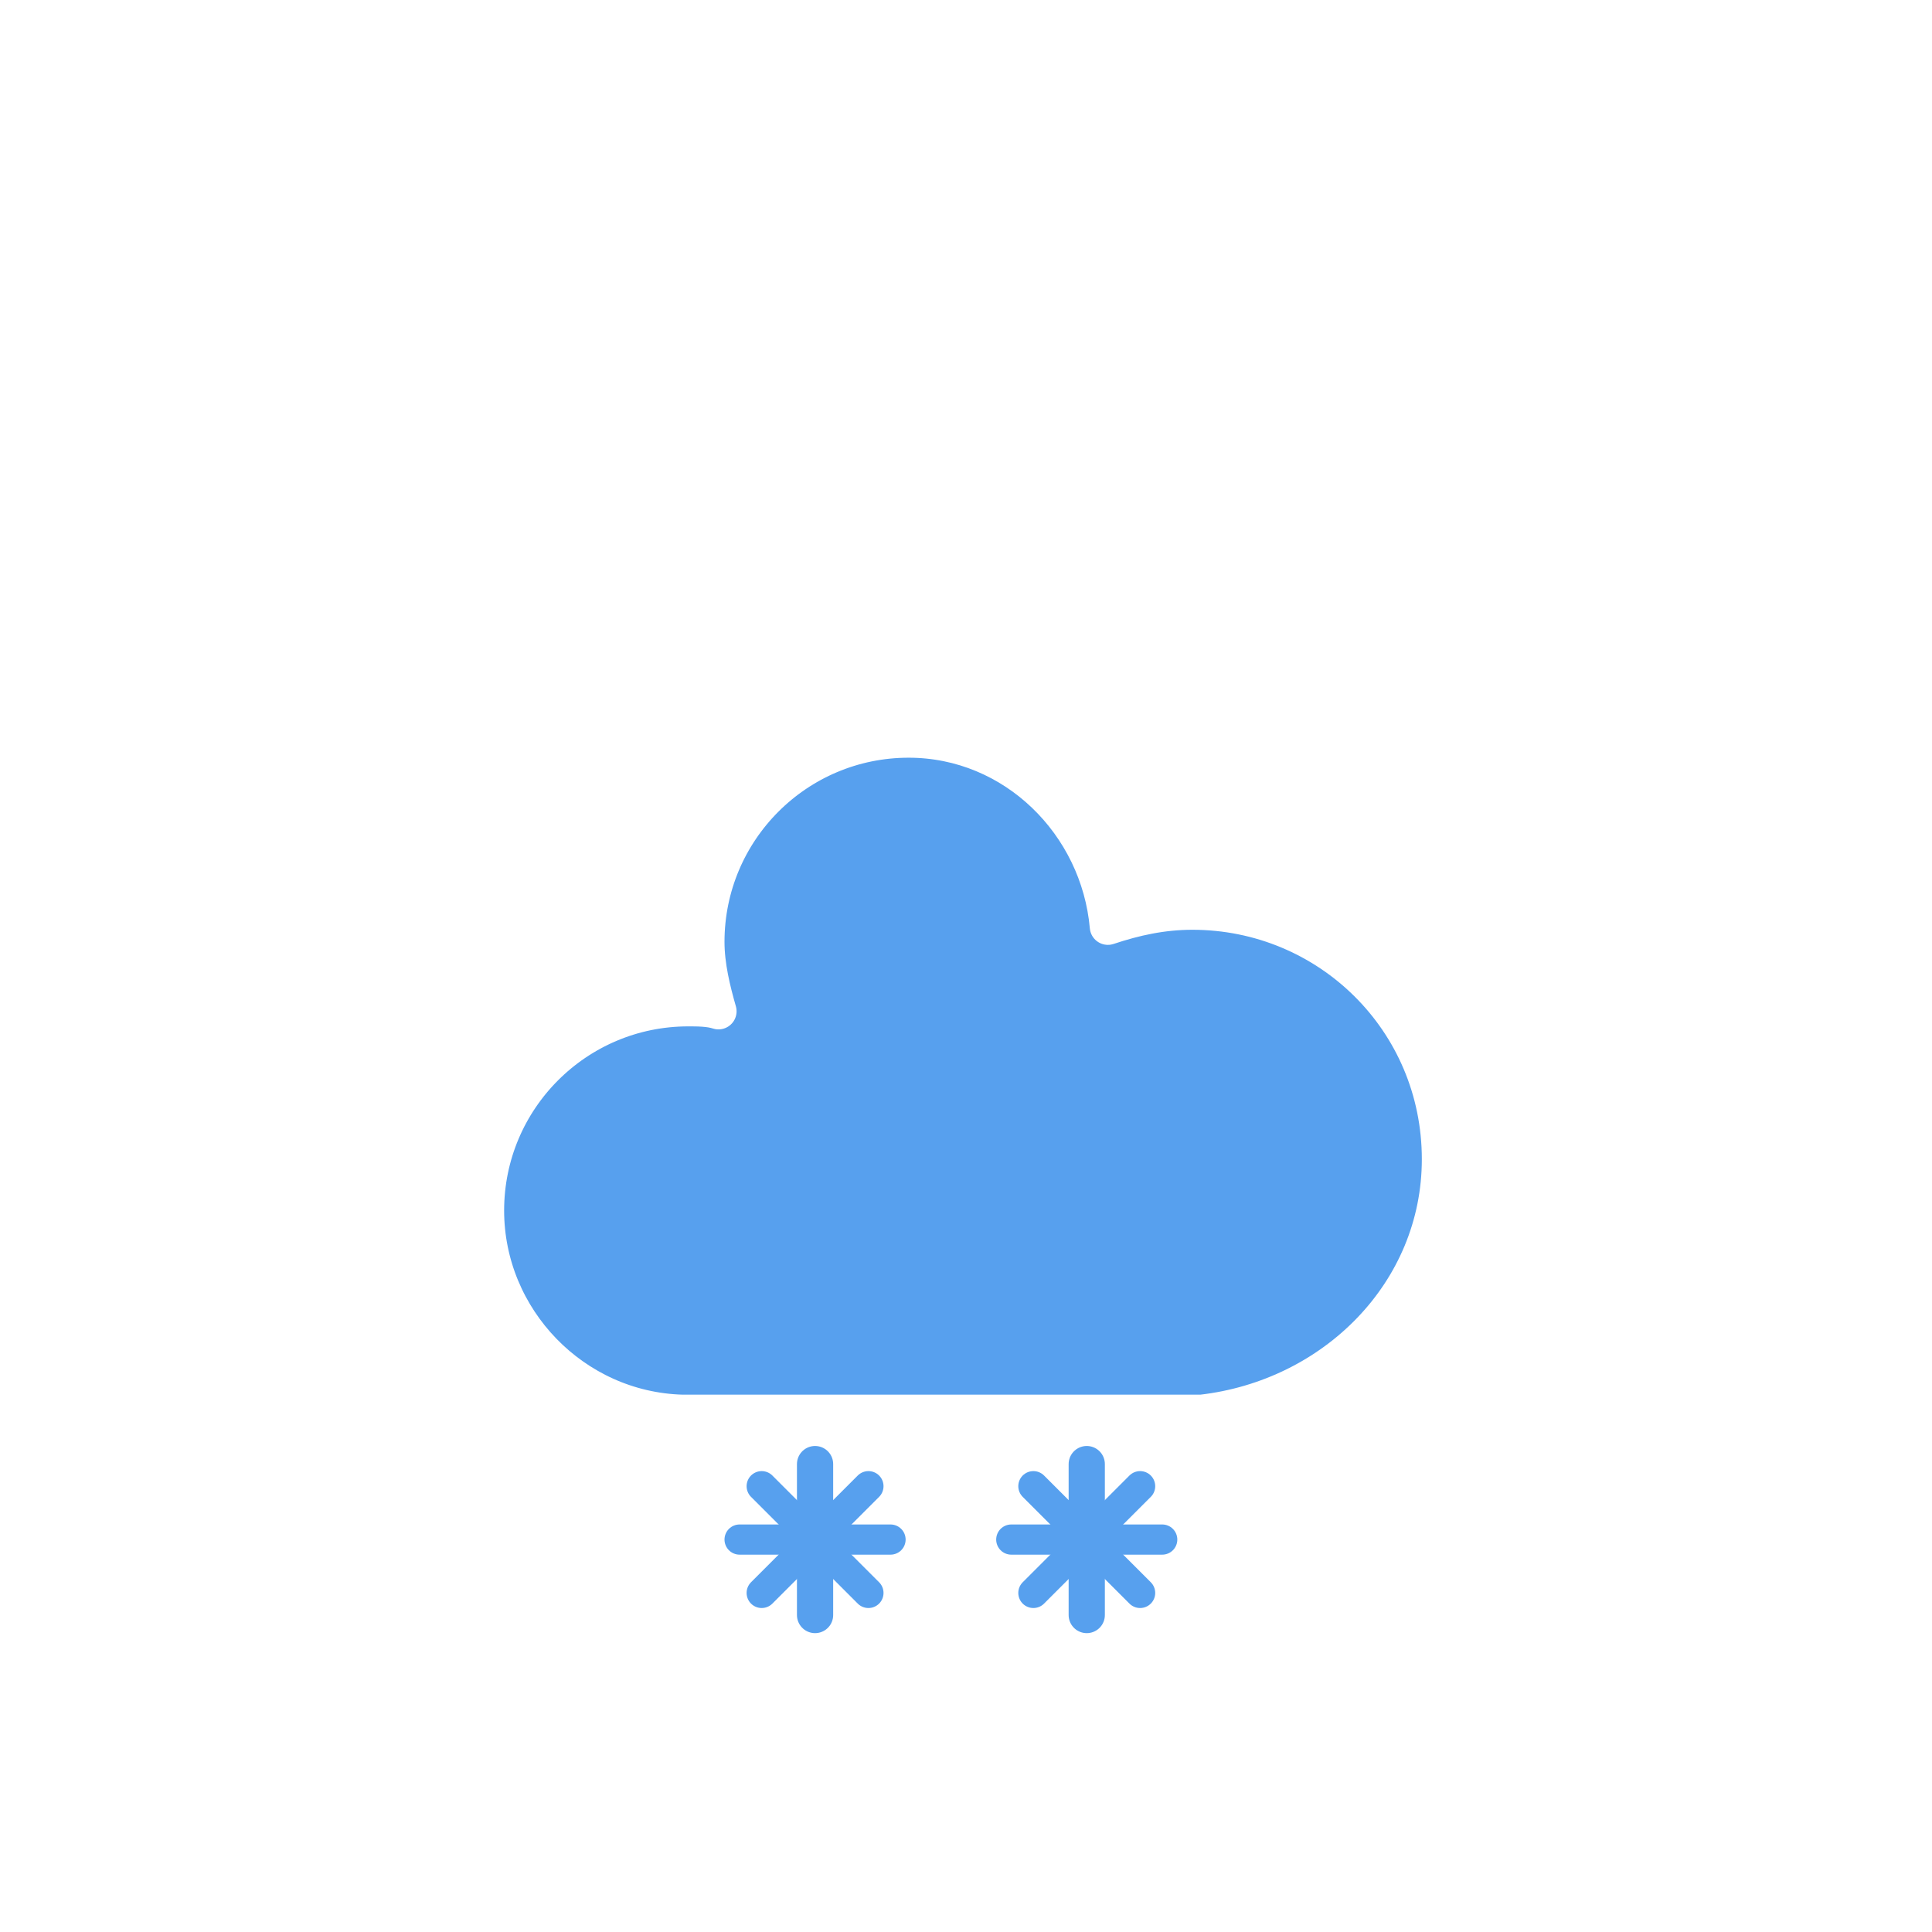 <?xml version="1.0" encoding="utf-8"?>
<!-- (c) ammap.com | SVG weather icons -->
<svg
    version="1.1"
    xmlns="http://www.w3.org/2000/svg"
    xmlns:xlink="http://www.w3.org/1999/xlink"
    width="64"
    height="64"
    viewbox="0 0 64 64">
    <defs>
        <filter id="blur" width="200%" height="200%">
            <feGaussianBlur in="SourceAlpha" stdDeviation="3"/>
            <feOffset dx="0" dy="4" result="offsetblur"/>
            <feComponentTransfer>
                <feFuncA type="linear" slope="0.05"/>
            </feComponentTransfer>
            <feMerge> 
                <feMergeNode/>
                <feMergeNode in="SourceGraphic"/> 
            </feMerge>
        </filter>
        <style type="text/css">
            /*
            ** CLOUDS
            */
            @keyframes am-weather-cloud-2 {
            0% {
                -webkit-transform: translate(0px,0px);
                -moz-transform: translate(0px,0px);
                    -ms-transform: translate(0px,0px);
                        transform: translate(0px,0px);
            }

            50% {
                -webkit-transform: translate(2px,0px);
                -moz-transform: translate(2px,0px);
                    -ms-transform: translate(2px,0px);
                        transform: translate(2px,0px);
            }

            100% {
                -webkit-transform: translate(0px,0px);
                -moz-transform: translate(0px,0px);
                    -ms-transform: translate(0px,0px);
                        transform: translate(0px,0px);
            }
            }

            .am-weather-cloud-2 {
            -webkit-animation-name: am-weather-cloud-2;
                -moz-animation-name: am-weather-cloud-2;
                    animation-name: am-weather-cloud-2;
            -webkit-animation-duration: 3s;
                -moz-animation-duration: 3s;
                    animation-duration: 3s;
            -webkit-animation-timing-function: linear;
                -moz-animation-timing-function: linear;
                    animation-timing-function: linear;
            -webkit-animation-iteration-count: infinite;
                -moz-animation-iteration-count: infinite;
                    animation-iteration-count: infinite;
            }

            /*
            ** SNOW
            */
            @keyframes am-weather-snow {
            0% {
                -webkit-transform: translateX(0) translateY(0);
                -moz-transform: translateX(0) translateY(0);
                    -ms-transform: translateX(0) translateY(0);
                        transform: translateX(0) translateY(0);
            }

            33.33% {
                -webkit-transform: translateX(-1.2px) translateY(2px);
                -moz-transform: translateX(-1.2px) translateY(2px);
                    -ms-transform: translateX(-1.2px) translateY(2px);
                        transform: translateX(-1.2px) translateY(2px);
            }

            66.66% {
                -webkit-transform: translateX(1.4px) translateY(4px);
                -moz-transform: translateX(1.4px) translateY(4px);
                    -ms-transform: translateX(1.4px) translateY(4px);
                        transform: translateX(1.4px) translateY(4px);
                opacity: 1;
            }

            100% {
                -webkit-transform: translateX(-1.6px) translateY(6px);
                -moz-transform: translateX(-1.6px) translateY(6px);
                    -ms-transform: translateX(-1.6px) translateY(6px);
                        transform: translateX(-1.6px) translateY(6px);
                opacity: 0;
            }
            }

            .am-weather-snow-1 {
            -webkit-animation-name: am-weather-snow;
                -moz-animation-name: am-weather-snow;
                -ms-animation-name: am-weather-snow;
                    animation-name: am-weather-snow;
            -webkit-animation-duration: 2s;
                -moz-animation-duration: 2s;
                -ms-animation-duration: 2s;
                    animation-duration: 2s;
            -webkit-animation-timing-function: linear;
                -moz-animation-timing-function: linear;
                -ms-animation-timing-function: linear;
                    animation-timing-function: linear;
            -webkit-animation-iteration-count: infinite;
                -moz-animation-iteration-count: infinite;
                -ms-animation-iteration-count: infinite;
                    animation-iteration-count: infinite;
            }

            .am-weather-snow-2 {
            -webkit-animation-name: am-weather-snow;
                -moz-animation-name: am-weather-snow;
                -ms-animation-name: am-weather-snow;
                    animation-name: am-weather-snow;
            -webkit-animation-delay: 1.2s;
                -moz-animation-delay: 1.2s;
                -ms-animation-delay: 1.2s;
                    animation-delay: 1.2s;
            -webkit-animation-duration: 2s;
                -moz-animation-duration: 2s;
                -ms-animation-duration: 2s;
                    animation-duration: 2s;
            -webkit-animation-timing-function: linear;
                -moz-animation-timing-function: linear;
                -ms-animation-timing-function: linear;
                    animation-timing-function: linear;
            -webkit-animation-iteration-count: infinite;
                -moz-animation-iteration-count: infinite;
                -ms-animation-iteration-count: infinite;
                    animation-iteration-count: infinite;
            }

        </style>
    </defs>
    <g filter="url(#blur)" id="snowy-5">
        <g transform="translate(20,10)">
            <g class="am-weather-cloud-2">
                <path d="M47.7,35.4c0-4.6-3.7-8.2-8.2-8.2c-1,0-1.9,0.2-2.8,0.5c-0.3-3.4-3.1-6.2-6.6-6.2c-3.7,0-6.7,3-6.7,6.7c0,0.8,0.2,1.6,0.4,2.3    c-0.3-0.1-0.7-0.1-1-0.1c-3.7,0-6.7,3-6.7,6.7c0,3.6,2.9,6.6,6.5,6.7l17.2,0C44.2,43.3,47.7,39.8,47.7,35.4z" fill="#57A0EE" stroke="white" stroke-linejoin="round" stroke-width="1.2" transform="translate(-20,-11)"/>
            </g>
            <g class="am-weather-snow-1">
                <g transform="translate(7,28)">
                    <line fill="none" stroke="#57A0EE" stroke-linecap="round" stroke-width="1.2" transform="translate(0,9), rotate(0)" x1="0" x2="0" y1="-2.5" y2="2.5" />
                    <line fill="none" stroke="#57A0EE" stroke-linecap="round" stroke-width="1" transform="translate(0,9), rotate(45)" x1="0" x2="0" y1="-2.5" y2="2.5" />
                    <line fill="none" stroke="#57A0EE" stroke-linecap="round" stroke-width="1" transform="translate(0,9), rotate(90)" x1="0" x2="0" y1="-2.5" y2="2.5" />
                    <line fill="none" stroke="#57A0EE" stroke-linecap="round" stroke-width="1" transform="translate(0,9), rotate(135)" x1="0" x2="0" y1="-2.5" y2="2.5" />
                </g>
            </g>
            <g class="am-weather-snow-2">
                <g transform="translate(16,28)">
                    <line fill="none" stroke="#57A0EE" stroke-linecap="round" stroke-width="1.2" transform="translate(0,9), rotate(0)" x1="0" x2="0" y1="-2.5" y2="2.5" />
                    <line fill="none" stroke="#57A0EE" stroke-linecap="round" stroke-width="1" transform="translate(0,9), rotate(45)" x1="0" x2="0" y1="-2.5" y2="2.5" />
                    <line fill="none" stroke="#57A0EE" stroke-linecap="round" stroke-width="1" transform="translate(0,9), rotate(90)" x1="0" x2="0" y1="-2.5" y2="2.5" />
                    <line fill="none" stroke="#57A0EE" stroke-linecap="round" stroke-width="1" transform="translate(0,9), rotate(135)" x1="0" x2="0" y1="-2.5" y2="2.5" />
                </g>
            </g>
        </g>
    </g>
</svg>
